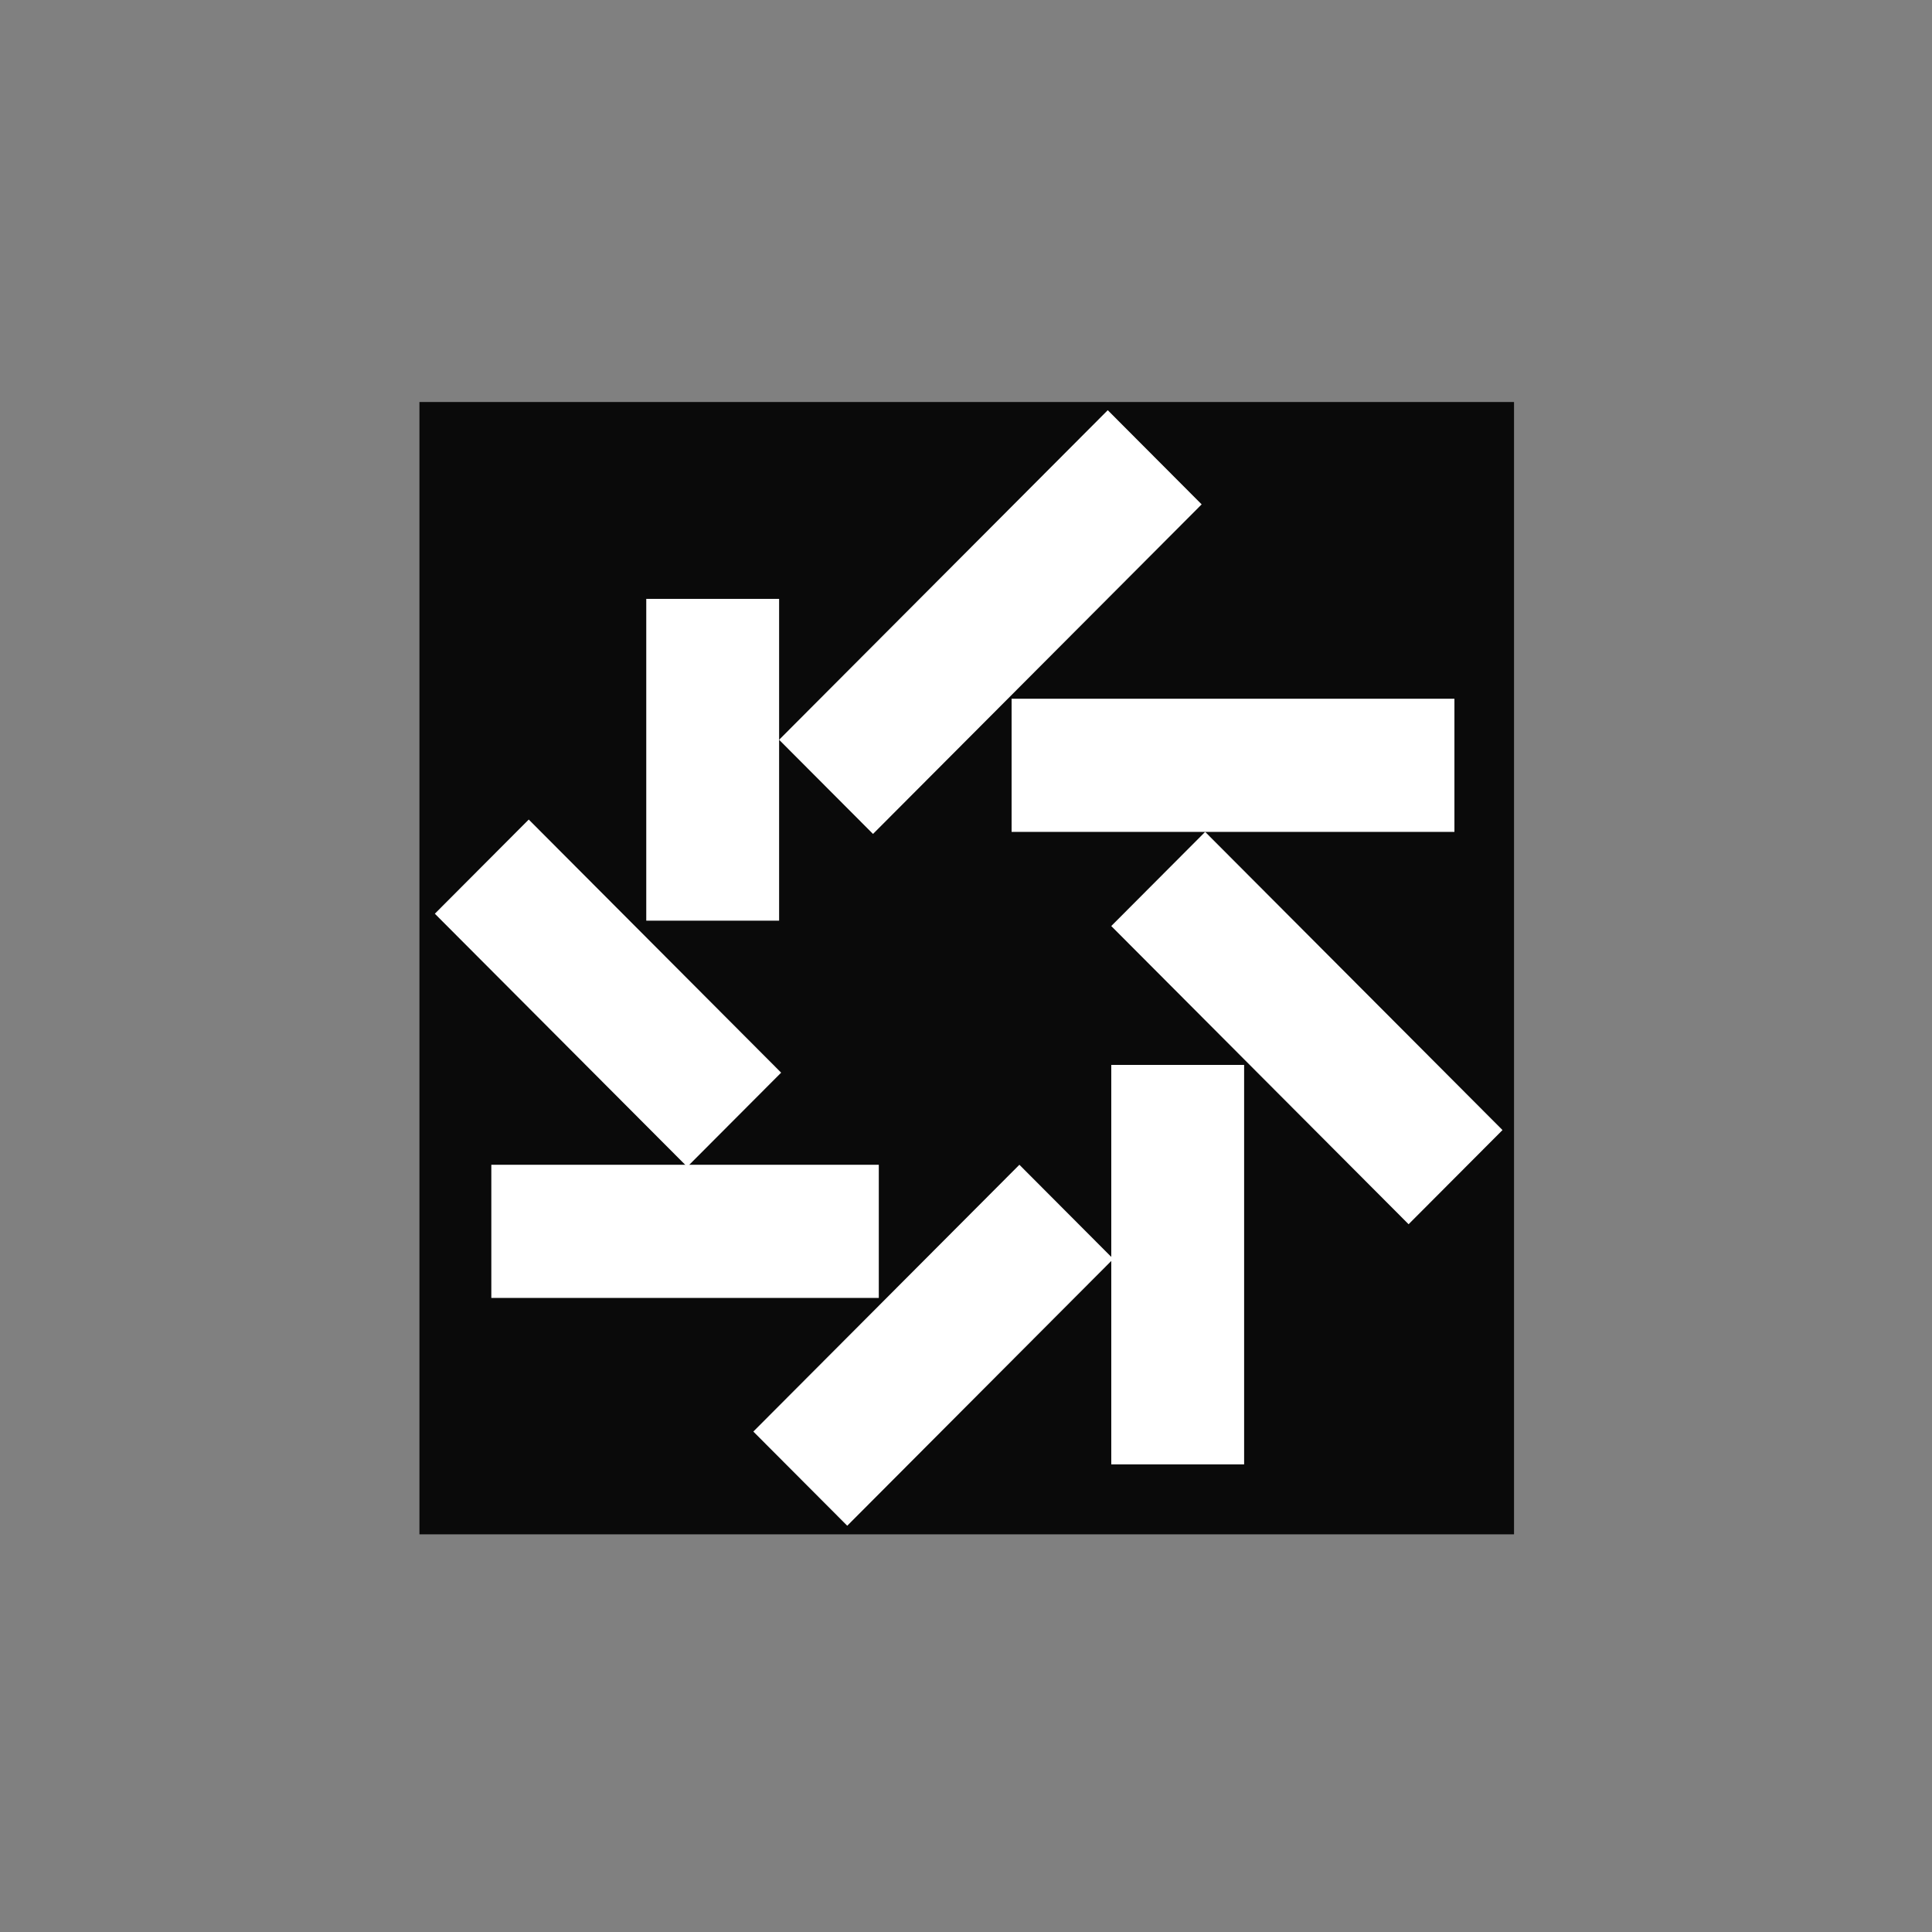 <svg xmlns="http://www.w3.org/2000/svg" width="512" height="512" fill="none" style=""><rect width="100%" height="100%" fill="#808080" stroke="none"/><rect id="backgroundrect" width="100%" height="100%" x="0" y="0" fill="none" stroke="none"/>









<g class="currentLayer" style=""><title>Layer 1</title><rect width="290.077" height="300.077" fill="#0A0A0A" id="svg_1" class="selected" y="106.538" x="111.154"/><rect x="130.207" y="308.677" width="102.685" height="35.287" fill="white" id="svg_2"/><rect x="268.084" y="185.173" width="117.354" height="35.287" fill="white" id="svg_3"/><rect width="123.363" height="35.247" transform="matrix(0.706,-0.708,0.706,0.708,206.473,196.049) " fill="white" id="svg_4"/><rect width="94.742" height="35.247" transform="matrix(-0.706,-0.708,-0.706,0.708,207.01,284.266) " fill="white" id="svg_5"/><rect width="99.866" height="35.247" transform="matrix(-0.706,0.708,-0.706,-0.708,295.032,333.63) " fill="white" id="svg_6"/><rect width="111.614" height="35.247" transform="matrix(0.706,0.708,0.706,-0.708,294.494,245.412) " fill="white" id="svg_7"/><rect x="206.473" y="158.709" width="85.277" height="35.206" transform="rotate(90 206.473,158.709) " fill="white" id="svg_8"/><rect x="329.705" y="282.213" width="105.861" height="35.206" transform="rotate(90 329.705,282.213) " fill="white" id="svg_9"/></g></svg>